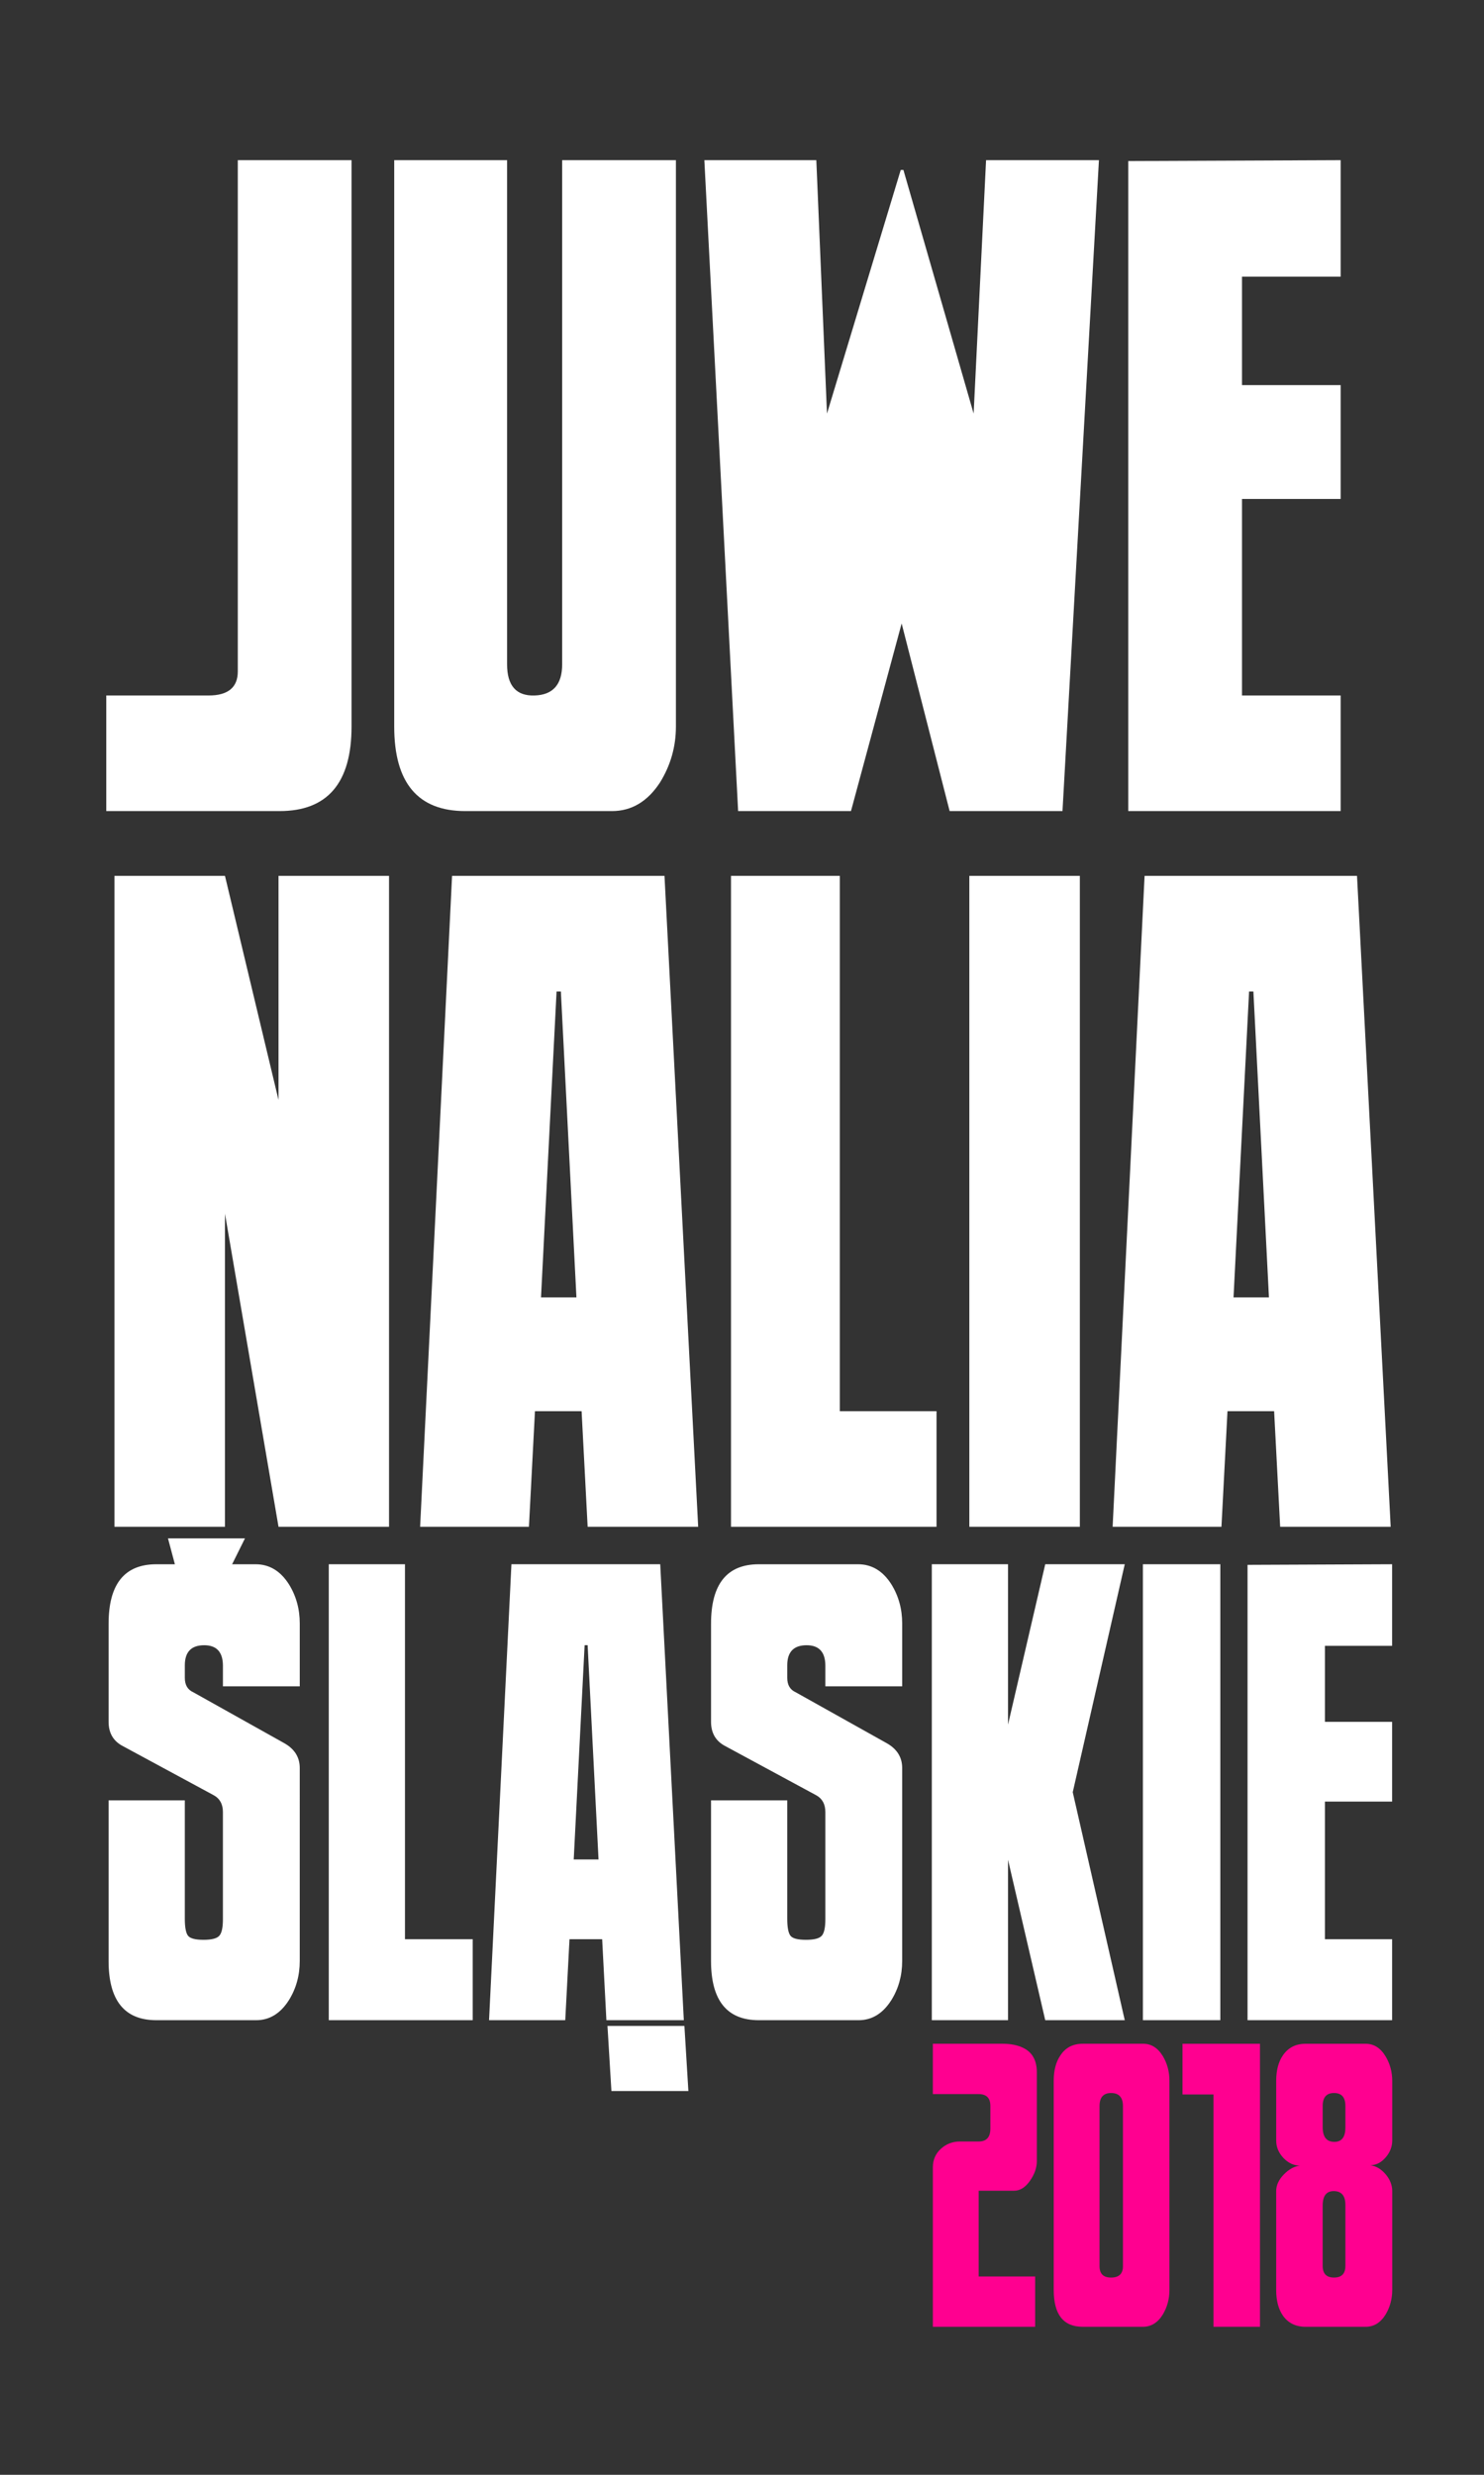 <?xml version="1.0" encoding="utf-8"?>
<!-- Generator: Adobe Illustrator 15.0.0, SVG Export Plug-In . SVG Version: 6.00 Build 0)  -->
<!DOCTYPE svg PUBLIC "-//W3C//DTD SVG 1.0//EN" "http://www.w3.org/TR/2001/REC-SVG-20010904/DTD/svg10.dtd">
<svg version="1.0" id="Warstwa_1" xmlns="http://www.w3.org/2000/svg" xmlns:xlink="http://www.w3.org/1999/xlink" x="0px" y="0px"
	 width="150px" height="250px" viewBox="0 0 150 250" enable-background="new 0 0 150 250" xml:space="preserve">
<rect x="0" y="0" width="150" height="250" fill="#333333" stroke="none"/>
<g>
	<g>
		<g>
			<g>
				<path fill="#FFFFFF" d="M35.534,73.389c0,5.696-2.425,8.544-7.276,8.544H10.742V70.257h10.33c1.976,0,2.964-0.811,2.964-2.43
					V16.18h11.498V73.389z"/>
				<path fill="#FFFFFF" d="M68.321,73.389c0,2.04-0.538,3.929-1.616,5.667c-1.258,1.919-2.875,2.878-4.851,2.878H47.032
					c-4.792,0-7.186-2.848-7.186-8.544V16.18h11.408v50.927c0,2.161,0.927,3.21,2.784,3.15c1.856-0.06,2.785-1.109,2.785-3.15V16.18
					h11.498V73.389z"/>
				<path fill="#FFFFFF" d="M111.078,16.18l-3.683,65.753H95.987L91.137,62.98l-5.121,18.954H74.608L71.195,16.18h11.317l1.078,25.6
					l7.455-24.613h0.271l7.097,24.613l1.257-25.6H111.078z"/>
				<path fill="#FFFFFF" d="M135.511,81.934h-21.469V16.269l21.469-0.089v11.768h-9.971v10.958h9.971v11.499h-9.971v19.852h9.971
					V81.934z"/>
			</g>
			<g>
				<path fill="#FFFFFF" d="M39.324,154.233H28.152l-5.412-31.619v31.619H11.568V88.479h11.172l5.412,22.637V88.479h11.172V154.233z
					"/>
				<path fill="#FFFFFF" d="M70.57,154.233H59.398l-0.611-11.677h-4.714l-0.609,11.677H42.465l3.229-65.754h21.472L70.57,154.233z
					 M58.264,131.059l-1.572-30.901h-0.435l-1.572,30.901H58.264z"/>
				<path fill="#FFFFFF" d="M94.661,154.233H73.888V88.479h10.998v54.077h9.775V154.233z"/>
				<path fill="#FFFFFF" d="M109.149,154.233H97.978V88.479h11.172V154.233z"/>
				<path fill="#FFFFFF" d="M140.568,154.233h-11.172l-0.61-11.677h-4.714l-0.61,11.677h-10.999l3.229-65.754h21.473
					L140.568,154.233z M128.263,131.059l-1.572-30.901h-0.436l-1.572,30.901H128.263z"/>
			</g>
			<g>
				<path fill="#FFFFFF" d="M30.298,198.099c0,1.468-0.368,2.789-1.101,3.962c-0.857,1.344-1.958,2.016-3.302,2.016H15.807
					c-3.22,0-4.83-1.993-4.83-5.978v-16.233h7.704v11.954c0,0.839,0.1,1.405,0.305,1.699c0.203,0.294,0.734,0.439,1.59,0.439
					c0.815,0,1.345-0.136,1.59-0.409c0.245-0.271,0.366-0.828,0.366-1.666v-10.826c0-0.795-0.305-1.362-0.916-1.699l-9.297-5.023
					c-0.895-0.505-1.341-1.304-1.341-2.399v-9.917c0-4,1.61-6,4.83-6h10.027c1.385,0,2.506,0.67,3.363,2.013
					c0.733,1.174,1.101,2.497,1.101,3.965v6.354h-7.766v-2.075c0-1.385-0.632-2.077-1.895-2.077c-1.305,0-1.956,0.676-1.956,2.027
					v1.267c0,0.718,0.284,1.202,0.855,1.456l9.171,5.129c1.059,0.589,1.59,1.428,1.59,2.518V198.099z"/>
				<path fill="#FFFFFF" d="M47.782,204.076H33.231v-46.059h7.703v37.878h6.848V204.076z"/>
				<path fill="#FFFFFF" d="M69.119,204.076h-7.826l-0.428-8.181h-3.301l-0.429,8.181h-7.703l2.262-46.059h15.041L69.119,204.076z
					 M60.498,187.842l-1.101-21.646h-0.305l-1.101,21.646H60.498z"/>
				<path fill="#FFFFFF" d="M91.19,198.099c0,1.468-0.367,2.789-1.101,3.962c-0.856,1.344-1.957,2.016-3.302,2.016H76.7
					c-3.22,0-4.83-1.993-4.83-5.978v-16.233h7.704v11.954c0,0.839,0.101,1.405,0.305,1.699s0.734,0.439,1.59,0.439
					c0.815,0,1.346-0.136,1.59-0.409c0.245-0.271,0.366-0.828,0.366-1.666v-10.826c0-0.795-0.305-1.362-0.916-1.699l-9.297-5.023
					c-0.895-0.505-1.341-1.304-1.341-2.399v-9.917c0-4,1.609-6,4.83-6h10.027c1.385,0,2.506,0.67,3.362,2.013
					c0.733,1.174,1.101,2.497,1.101,3.965v6.354h-7.766v-2.075c0-1.385-0.632-2.077-1.895-2.077c-1.305,0-1.956,0.676-1.956,2.027
					v1.267c0,0.718,0.284,1.202,0.855,1.456l9.171,5.129c1.06,0.589,1.59,1.428,1.59,2.518V198.099z"/>
				<path fill="#FFFFFF" d="M113.688,204.076h-8.037l-3.762-16.204v16.204h-7.703v-46.059h7.703v16.196l3.762-16.196h8.037
					l-5.257,23.029L113.688,204.076z"/>
				<path fill="#FFFFFF" d="M123.348,204.076h-7.825v-46.059h7.825V204.076z"/>
				<path fill="#FFFFFF" d="M140.711,204.076h-14.612V158.08l14.612-0.063v8.241h-6.787v7.676h6.787v8.056h-6.787v13.905h6.787
					V204.076z"/>
			</g>
			<polygon fill="#FFFFFF" points="69.581,211.232 61.801,211.232 61.402,204.655 69.179,204.655 			"/>
			<polygon fill="#FFFFFF" points="22.38,160.198 18.258,160.198 16.979,155.402 24.762,155.402 			"/>
		</g>
	</g>
	<g>
		<g>
			<path fill="#FF0090" d="M104.803,218.314c0,0.665-0.233,1.33-0.7,1.995c-0.467,0.664-1.003,0.996-1.609,0.996h-3.572v8.657h5.709
				v5.084H94.291v-16.105c0-0.759,0.271-1.383,0.813-1.874c0.54-0.489,1.179-0.735,1.917-0.735h1.899c0.789,0,1.184-0.433,1.184-1.3
				v-2.302c0-0.793-0.395-1.188-1.184-1.188h-4.63v-5.084h7.056c0.813,0,1.5,0.137,2.06,0.406c0.932,0.442,1.396,1.269,1.396,2.475
				V218.314z"/>
			<path fill="#FF0090" d="M118.205,231.321c0,0.91-0.222,1.733-0.661,2.472c-0.511,0.835-1.185,1.254-2.02,1.254h-6.092
				c-1.949,0-2.923-1.241-2.923-3.726v-21.138c0-1.057,0.23-1.917,0.696-2.581c0.509-0.762,1.252-1.144,2.227-1.144h6.126
				c0.812,0,1.475,0.419,1.985,1.254c0.439,0.738,0.661,1.563,0.661,2.471V231.321z M113.506,228.93v-16.169
				c0-0.886-0.4-1.328-1.201-1.328c-0.777,0-1.167,0.442-1.167,1.328v16.169c0,0.763,0.39,1.144,1.167,1.144
				C113.105,230.073,113.506,229.692,113.506,228.93z"/>
			<path fill="#FF0090" d="M127.357,235.047h-4.698v-23.468h-3.133v-5.12h7.831V235.047z"/>
			<path fill="#FF0090" d="M140.724,231.326c0,0.908-0.222,1.731-0.662,2.469c-0.511,0.835-1.183,1.252-2.019,1.252h-6.09
				c-0.976,0-1.729-0.368-2.263-1.104c-0.466-0.664-0.696-1.535-0.696-2.616v-9.984c0-0.588,0.255-1.147,0.766-1.675
				c0.511-0.529,1.055-0.831,1.636-0.903c-0.626,0-1.184-0.259-1.671-0.773c-0.487-0.517-0.73-1.106-0.73-1.769v-6.005
				c0-1.081,0.23-1.953,0.696-2.615c0.533-0.762,1.287-1.143,2.263-1.143h6.09c0.836,0,1.508,0.43,2.019,1.289
				c0.44,0.737,0.662,1.56,0.662,2.469v6.005c0,0.639-0.227,1.216-0.678,1.731c-0.453,0.516-0.97,0.772-1.55,0.772
				c0.58,0.075,1.097,0.376,1.55,0.903c0.451,0.528,0.678,1.1,0.678,1.713v5.011V231.326z M135.99,214.91v-2.169
				c0-0.872-0.383-1.309-1.149-1.309c-0.766,0-1.147,0.437-1.147,1.309v2.132c0,0.997,0.394,1.496,1.183,1.496
				C135.619,216.369,135.99,215.883,135.99,214.91z M135.99,228.899v-6.163c0-0.929-0.396-1.395-1.183-1.395
				c-0.744,0-1.114,0.489-1.114,1.467v6.091c0,0.783,0.382,1.174,1.147,1.174C135.607,230.073,135.99,229.683,135.99,228.899z"/>
		</g>
	</g>
</g>
</svg>
